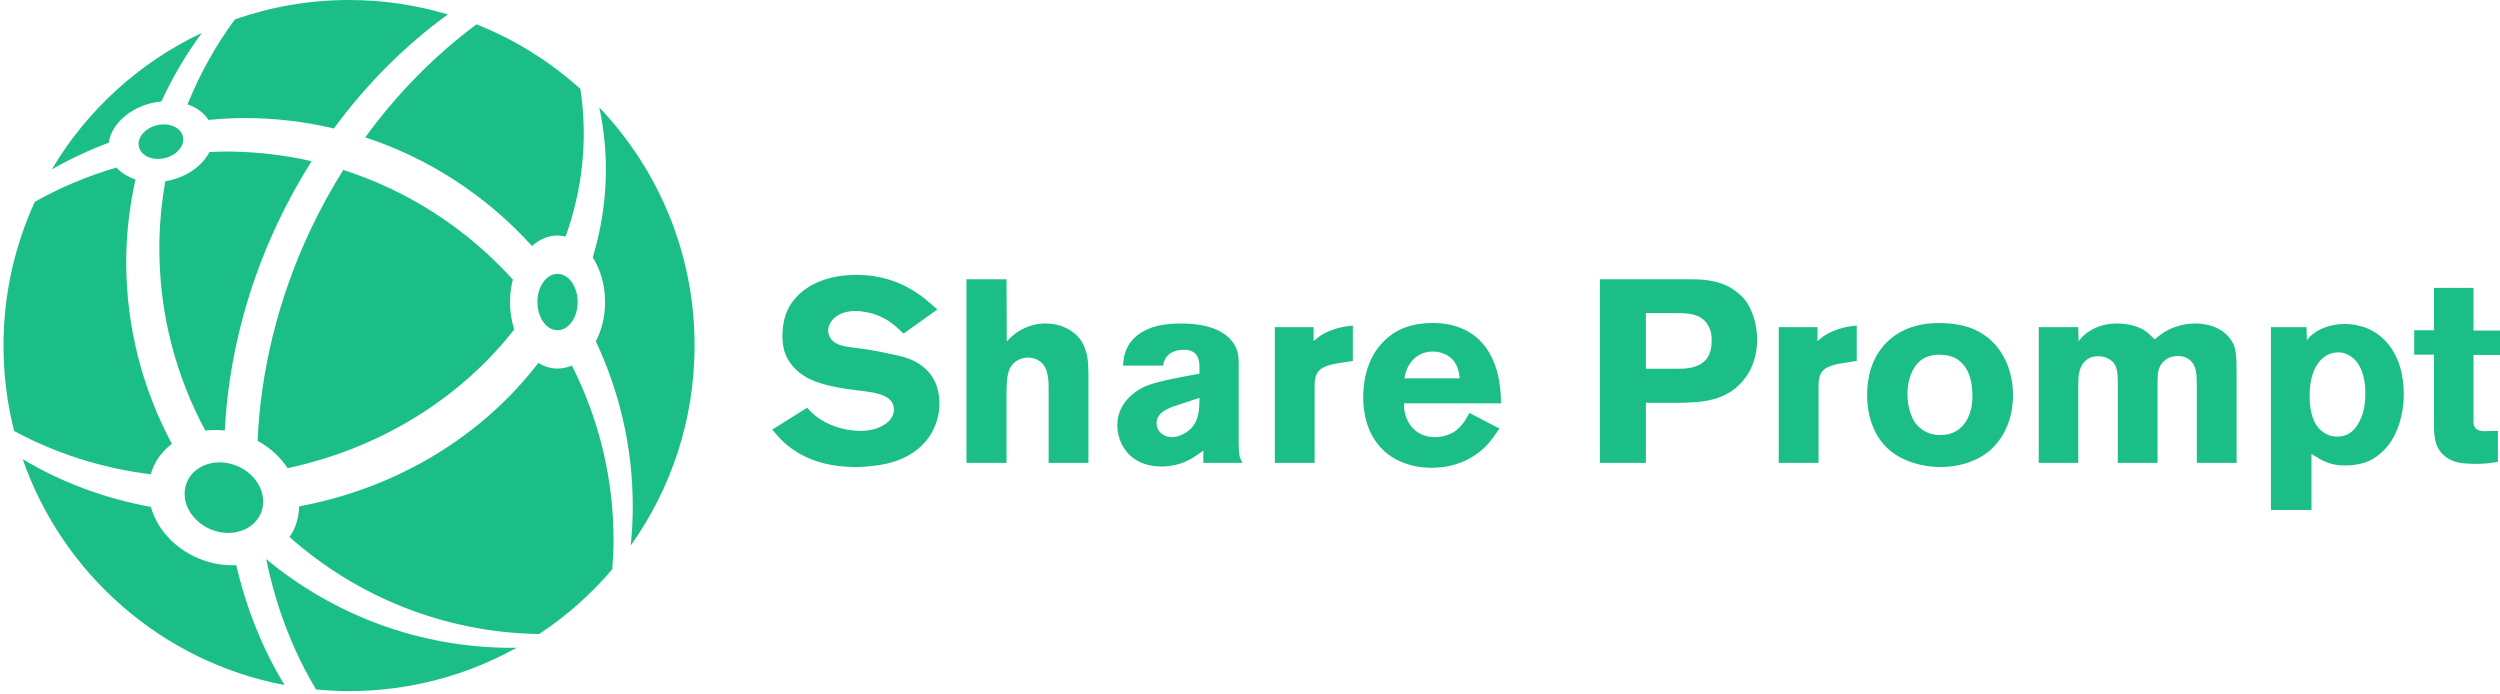 <svg width="573" height="159" viewBox="0 0 573 159" fill="none" xmlns="http://www.w3.org/2000/svg">
<path d="M83.712 31.488C98.567 36.36 111.671 45.056 121.933 56.386C123.624 54.872 125.628 53.984 127.786 53.984C128.42 53.984 129.038 54.076 129.64 54.222C133.439 43.619 134.789 32.196 133.054 20.582C133.044 20.51 133.024 20.442 133.014 20.37C126.081 14.121 118.038 9.083 109.216 5.578C99.795 12.571 91.138 21.284 83.712 31.488Z" fill="#1cbe88"/>
<path d="M47.795 27.49C50.511 27.235 53.251 27.057 56.035 27.057C63.09 27.057 69.944 27.895 76.521 29.45C84.123 19.104 92.999 10.308 102.643 3.302C95.47 1.161 87.87 0 79.999 0C70.828 0 62.027 1.577 53.835 4.445C49.434 10.404 45.797 16.949 42.983 23.916C45.059 24.64 46.754 25.875 47.795 27.49Z" fill="#1cbe88"/>
<path d="M38.995 41.325C38.624 41.413 38.255 41.485 37.888 41.545C37.006 46.542 36.52 51.675 36.52 56.926C36.52 72.048 40.365 86.252 47.061 98.694C48.505 98.507 50.004 98.507 51.52 98.674C52.326 83.054 56.218 66.871 63.571 51.241C65.926 46.231 68.562 41.469 71.422 36.944C65.058 35.495 58.434 34.729 51.628 34.729C50.409 34.729 49.207 34.799 48 34.852C46.483 37.814 43.192 40.326 38.995 41.325Z" fill="#1cbe88"/>
<path d="M78.671 38.956C75.927 43.343 73.386 47.95 71.111 52.79C63.629 68.696 59.742 85.168 59.038 101.041C61.94 102.619 64.277 104.802 65.918 107.293C87.547 102.686 105.762 91.007 117.865 75.502C117.244 73.587 116.891 71.468 116.891 69.23C116.891 67.417 117.131 65.684 117.543 64.073C107.13 52.575 93.795 43.79 78.671 38.956Z" fill="#1cbe88"/>
<path d="M35.086 107.189C36.023 104.972 37.531 103.145 39.398 101.739C32.737 89.317 28.932 75.135 28.932 60.053C28.932 53.544 29.71 47.226 31.056 41.122C29.287 40.552 27.779 39.618 26.691 38.396C20.114 40.318 13.84 42.947 7.987 46.245C3.387 56.282 0.8 67.437 0.8 79.201C0.8 85.961 1.652 92.52 3.245 98.782C12.662 103.889 23.28 107.311 34.556 108.707C34.701 108.196 34.875 107.69 35.086 107.189Z" fill="#1cbe88"/>
<path d="M127.786 84.472C126.22 84.472 124.733 84.003 123.389 83.169C110.851 99.55 91.541 111.778 68.574 116.056C68.538 117.701 68.222 119.342 67.557 120.915C67.228 121.691 66.816 122.409 66.359 123.093C81.644 136.641 101.63 144.985 123.584 145.32C129.85 141.182 135.489 136.177 140.335 130.477C140.507 128.248 140.626 126.002 140.626 123.727C140.626 109.339 137.14 95.791 131.07 83.768C130.033 84.222 128.93 84.472 127.786 84.472Z" fill="#1cbe88"/>
<path d="M61.024 128.154C63.222 138.981 67.075 149.091 72.451 158.031C74.938 158.264 77.453 158.4 80.001 158.4C93.952 158.4 107.05 154.781 118.435 148.449C118.074 148.453 117.721 148.483 117.362 148.483C95.939 148.481 76.322 140.833 61.024 128.154Z" fill="#1cbe88"/>
<path d="M45.446 127.961C39.856 125.6 35.951 121.099 34.585 116.183C23.948 114.257 13.993 110.508 5.205 105.249C14.408 131.674 37.208 151.721 65.226 157.01C60.177 148.754 56.466 139.465 54.15 129.536C51.321 129.674 48.337 129.183 45.446 127.961Z" fill="#1cbe88"/>
<path d="M34.779 23.621C35.523 23.444 36.263 23.328 36.993 23.256C39.555 17.686 42.656 12.418 46.266 7.538C31.913 14.306 19.928 25.254 11.872 38.819C16.024 36.44 20.393 34.406 24.928 32.709C25.484 28.682 29.387 24.905 34.779 23.621Z" fill="#1cbe88"/>
<path d="M159.2 79.201C159.2 58.035 150.88 38.823 137.354 24.614C137.651 26.008 137.912 27.418 138.126 28.846C139.671 39.2 138.762 49.404 135.856 59.012C137.605 61.716 138.682 65.294 138.682 69.23C138.682 72.602 137.89 75.709 136.564 78.234C141.97 89.716 145.029 102.523 145.029 116.058C145.029 119.093 144.86 122.086 144.563 125.045C153.766 112.103 159.2 96.291 159.2 79.201Z" fill="#1cbe88"/>
<path d="M48.253 121.31C52.928 123.286 58.091 121.643 59.784 117.639C61.477 113.635 59.058 108.786 54.383 106.81C49.707 104.833 44.544 106.476 42.852 110.48C41.159 114.485 43.577 119.333 48.253 121.31Z" fill="#1cbe88"/>
<path d="M127.786 75.687C130.334 75.687 132.4 72.796 132.4 69.228C132.4 65.661 130.334 62.769 127.786 62.769C125.237 62.769 123.171 65.661 123.171 69.228C123.171 72.796 125.237 75.687 127.786 75.687Z" fill="#1cbe88"/>
<path d="M37.782 36.238C40.565 35.575 42.419 33.35 41.923 31.27C41.428 29.189 38.769 28.041 35.986 28.704C33.203 29.368 31.349 31.592 31.845 33.673C32.341 35.753 34.999 36.902 37.782 36.238Z" fill="#1cbe88"/>
<path d="M215.319 92.439C215.319 93.631 215.2 96.134 213.65 98.995C210.015 105.609 202.446 106.503 200.42 106.742C199.05 106.921 197.619 107.04 196.189 107.04C187.846 107.04 183.138 104.239 180.337 101.974C179.205 101.021 178.669 100.425 177 98.458L184.986 93.452C185.164 93.631 185.999 94.585 186.833 95.24C189.574 97.505 193.627 98.756 197.143 98.756C197.619 98.756 199.05 98.756 200.42 98.339C200.718 98.279 204.89 97.088 204.89 93.87C204.89 89.996 199.288 89.877 195.534 89.34C193.567 89.102 191.541 88.745 189.574 88.268C186.535 87.493 183.734 86.361 181.648 83.858C181.231 83.381 180.397 82.308 179.86 80.759C179.682 80.163 179.324 78.792 179.324 77.064C179.324 76.707 179.384 75.336 179.563 74.144C180.039 71.462 181.172 69.317 183.198 67.41C185.284 65.443 189.395 63 196.308 63C198.871 63 204.473 63.298 210.194 67.172C211.624 68.125 212.458 68.84 214.842 70.926L207.095 76.468C204.771 74.204 203.162 72.893 200.003 71.879C199.467 71.76 197.858 71.284 196.07 71.284C191.779 71.284 189.813 73.787 189.813 75.753C189.813 76.885 190.409 77.66 190.707 77.958C192.137 79.507 194.461 79.448 198.394 80.044C200.778 80.401 203.102 80.878 205.426 81.414C206.916 81.712 212.339 82.785 214.484 87.91C214.782 88.685 215.319 90.294 215.319 92.439ZM249.466 106.086H240.348V89.817C240.348 87.433 240.467 84.275 238.203 82.725C237.428 82.189 236.534 81.951 235.64 81.951C235.163 81.951 233.972 82.07 232.899 82.785C230.932 84.156 230.694 86.301 230.694 90.592V106.086H221.516V64.013H230.694L230.753 78.256C230.932 78.077 231.707 77.183 232.541 76.587C235.402 74.382 238.262 74.144 239.573 74.144C243.745 74.144 246.129 76.111 247.142 77.243C247.797 77.958 248.334 78.852 248.632 79.746C249.168 81.117 249.466 82.666 249.466 85.646V106.086ZM284.805 106.086H275.806V103.285C275.151 103.762 274.555 104.179 273.899 104.596C272.767 105.371 270.145 106.921 266.271 106.921C260.67 106.921 258.107 103.881 257.094 101.795C256.438 100.484 256.081 98.935 256.081 97.445C256.081 91.843 261.087 89.162 262.457 88.566C264.781 87.553 269.013 86.718 274.912 85.646V83.917C274.912 82.845 274.734 80.163 271.396 80.163C268.715 80.163 267.463 81.414 266.986 82.427C266.867 82.666 266.688 83.143 266.569 83.798H257.392C257.511 82.547 257.571 79.865 259.895 77.541C262.457 75.038 265.854 74.561 266.927 74.382C268.715 74.144 270.205 74.144 270.92 74.144C275.27 74.144 281.17 75.157 283.256 79.627C283.613 80.461 283.911 81.295 283.911 83.083V101.259C283.911 103.941 284.03 104.954 284.805 106.086ZM274.912 91.188L269.013 93.154C268.655 93.274 268.298 93.393 267.94 93.572C265.675 94.525 265.079 95.836 265.079 97.028C265.079 97.207 265.139 97.862 265.437 98.458C265.795 99.054 266.688 100.186 268.595 100.186C270.264 100.186 271.694 99.233 272.111 98.935C274.793 97.028 274.912 94.108 274.912 91.188ZM310.073 82.725L307.033 83.202C306.735 83.262 305.305 83.441 304.173 83.858C301.73 84.692 301.312 86.242 301.312 88.566V106.086H292.195V74.978H301.074V78.196C301.849 77.541 302.683 76.707 304.709 75.872C307.212 74.859 308.94 74.74 310.073 74.621V82.725ZM344.041 92.439H321.813C321.813 92.737 321.753 93.452 321.932 94.287C322.647 97.922 325.209 100.186 328.904 100.186C329.441 100.186 330.632 100.127 331.884 99.65C334.983 98.577 336.353 95.419 336.771 94.644L343.683 98.22C342.432 100.067 341.777 100.902 341.061 101.736C336.473 106.801 330.513 107.218 328.189 107.218C327.236 107.218 325.031 107.159 322.587 106.384C315.674 104.239 312.456 98.16 312.456 91.128C312.456 89.221 312.576 83.441 316.449 78.971C318.356 76.826 321.634 74.025 328.428 74.025C330.513 74.025 336.711 74.263 340.585 79.686C344.101 84.513 343.981 90.949 344.041 92.439ZM334.566 86.718C334.446 85.705 334.268 82.547 331.169 81.176C329.917 80.58 328.904 80.58 328.368 80.58C324.733 80.58 323.064 83.262 322.587 84.335C322.349 84.871 322.111 85.526 321.872 86.718H334.566ZM402.741 77.958C402.741 79.329 402.562 82.964 400.238 86.301C396.305 91.903 390.345 92.32 384.267 92.32H377.235V106.086H366.687V64.013H387.544C391.537 64.013 395.292 64.49 398.51 67.291C398.927 67.648 399.702 68.304 400.417 69.376C401.311 70.747 402.741 73.787 402.741 77.958ZM392.312 77.898C392.312 75.872 391.716 74.859 391.18 74.084C389.511 71.76 386.472 71.76 383.969 71.76H377.235V84.513H383.611C385.459 84.513 386.233 84.513 387.187 84.335C390.882 83.739 392.372 81.474 392.312 77.898ZM425.565 82.725L422.526 83.202C422.228 83.262 420.798 83.441 419.665 83.858C417.222 84.692 416.805 86.242 416.805 88.566V106.086H407.687V74.978H416.567V78.196C417.341 77.541 418.176 76.707 420.202 75.872C422.705 74.859 424.433 74.74 425.565 74.621V82.725ZM461.381 90.532C461.381 97.564 458.044 101.617 455.898 103.405C454.111 104.894 450.475 107.04 444.635 107.04C443.026 107.04 436.709 106.742 432.418 102.57C430.571 100.782 427.949 96.968 427.949 90.473C427.949 88.685 428.068 83.619 431.584 79.388C433.73 76.826 438.02 73.608 445.887 74.084C449.522 74.263 452.74 75.097 455.66 77.422C459.534 80.58 461.381 85.526 461.381 90.532ZM452.084 90.83C452.084 86.122 450.595 83.739 448.807 82.487C447.972 81.891 446.721 81.295 444.278 81.295C443.86 81.295 442.132 81.414 440.821 82.189C439.153 83.143 437.186 85.824 437.186 90.413C437.186 93.452 438.199 95.717 438.795 96.67C439.51 97.743 441.298 99.71 444.754 99.71C449.82 99.71 452.084 95.478 452.084 90.83ZM512.632 106.086H503.514V89.758C503.514 86.54 503.514 84.692 502.679 83.381C501.964 82.189 500.534 81.593 499.223 81.593C498.448 81.593 496.303 81.772 495.171 83.798C494.455 85.05 494.515 86.361 494.515 89.162V106.086H485.397V87.612C485.397 84.632 484.98 83.321 483.609 82.427C482.835 81.891 481.881 81.653 480.928 81.653C480.511 81.653 479.319 81.653 478.306 82.427C476.399 83.858 476.339 86.301 476.339 88.327V106.086H467.281V74.978H476.339L476.399 78.196C476.935 77.541 477.293 77.124 477.948 76.587C479.14 75.634 481.404 74.144 485.159 74.144C485.874 74.144 489.092 74.204 491.357 75.634C492.31 76.23 493.085 77.004 493.86 77.779C494.992 76.826 495.409 76.528 496.065 76.111C497.137 75.455 499.7 74.144 503.097 74.144C504.169 74.144 508.52 74.204 511.082 77.541C512.572 79.388 512.632 81.355 512.632 85.824V106.086ZM550.95 90.473C550.891 95.776 549.222 99.293 548.09 101.08C546.362 103.702 544.216 105.073 543.203 105.55C542.19 106.027 540.343 106.682 537.423 106.682C534.145 106.682 532.476 105.729 529.795 104.06V116.873H520.498V74.978H528.662L528.722 78.018C529.199 77.422 529.377 77.124 530.033 76.647C531.165 75.694 533.609 74.263 537.423 74.263C539.21 74.263 543.382 74.561 546.779 78.196C549.937 81.534 550.95 86.122 550.95 90.473ZM542.13 90.353C542.13 89.46 542.25 85.407 539.985 82.725C539.27 81.891 538.316 81.236 537.244 80.938C536.648 80.759 536.171 80.759 535.933 80.759C532.536 80.759 529.377 83.858 529.377 90.592C529.377 91.247 529.258 95.002 530.986 97.564C531.463 98.22 532.059 98.816 532.774 99.233C533.191 99.531 534.264 100.067 535.694 100.067C538.853 100.067 540.104 97.803 540.641 96.849C541.356 95.538 542.13 93.691 542.13 90.353ZM573 81.355H566.921V95.3C566.921 96.551 566.862 97.266 567.16 97.803C567.696 98.816 569.126 98.816 569.305 98.816C570.378 98.816 571.451 98.756 572.523 98.756V105.848C571.927 105.967 569.782 106.325 567.696 106.325C567.041 106.325 566.385 106.325 565.789 106.265C564.955 106.205 562.214 106.265 560.128 104.358C557.744 102.272 557.863 99.114 557.863 96.253V81.295H553.334V75.694H557.863V65.98H566.921V75.753H573V81.355Z" fill="#1cbe88"/>
</svg>

